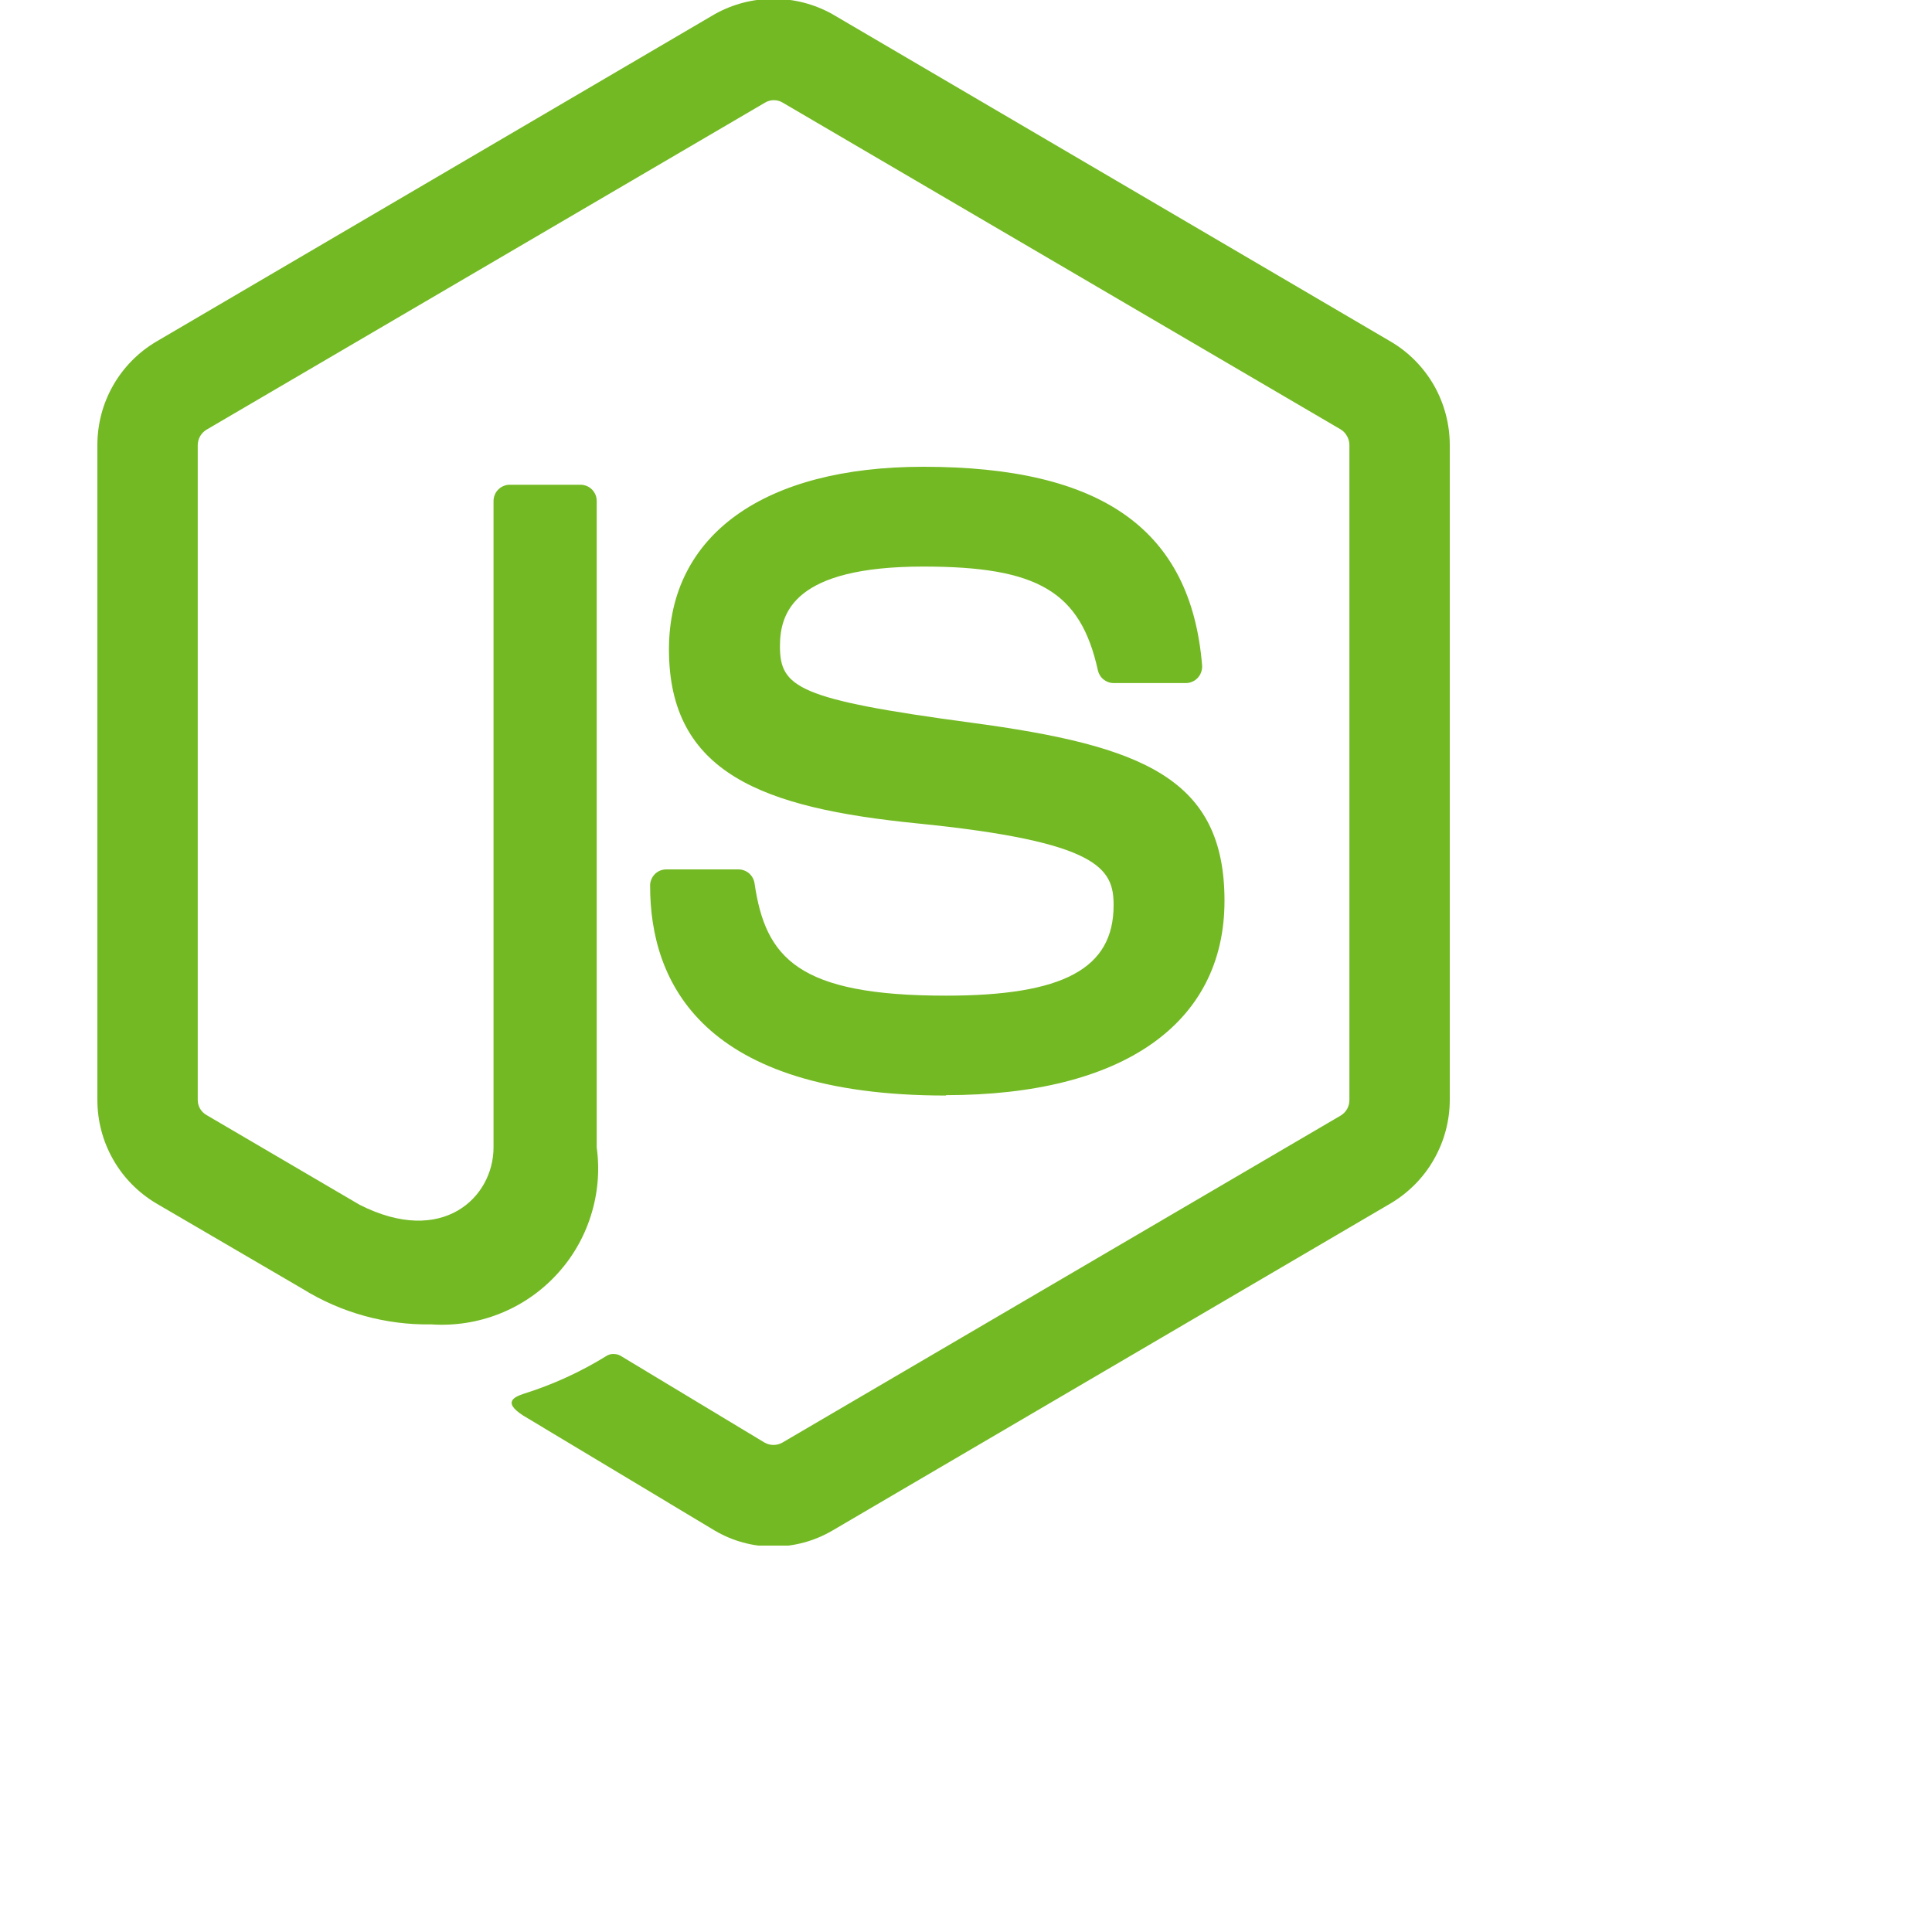 <svg width="20" height="20" viewBox="0 0 20 20" fill="none" xmlns="http://www.w3.org/2000/svg">
<g clip-path="url(#clip0_1102_564)">
<path d="M8.005 16.01C7.792 16.01 7.584 15.953 7.4 15.845L5.468 14.685C5.18 14.522 5.321 14.463 5.416 14.43C5.723 14.334 6.016 14.2 6.289 14.03C6.312 14.019 6.338 14.014 6.363 14.017C6.388 14.018 6.413 14.027 6.434 14.041L7.917 14.935C7.945 14.95 7.976 14.958 8.007 14.958C8.039 14.958 8.069 14.95 8.097 14.935L13.881 11.547C13.908 11.53 13.93 11.507 13.946 11.479C13.961 11.451 13.969 11.42 13.969 11.388V4.608C13.969 4.576 13.961 4.544 13.945 4.516C13.93 4.487 13.907 4.463 13.88 4.446L8.1 1.061C8.073 1.045 8.042 1.037 8.011 1.037C7.98 1.037 7.949 1.045 7.922 1.061L2.138 4.448C2.11 4.465 2.087 4.488 2.071 4.517C2.055 4.545 2.047 4.577 2.047 4.609V11.386C2.047 11.418 2.055 11.449 2.071 11.477C2.087 11.504 2.11 11.527 2.138 11.543L3.723 12.472C4.583 12.908 5.109 12.394 5.109 11.878V5.187C5.109 5.165 5.113 5.143 5.122 5.122C5.13 5.102 5.142 5.083 5.158 5.068C5.174 5.052 5.192 5.039 5.213 5.031C5.233 5.022 5.255 5.018 5.277 5.018H6.01C6.032 5.018 6.054 5.023 6.074 5.031C6.095 5.04 6.113 5.052 6.129 5.068C6.144 5.084 6.156 5.102 6.165 5.123C6.173 5.143 6.177 5.165 6.177 5.187V11.877C6.21 12.115 6.189 12.357 6.116 12.586C6.044 12.815 5.921 13.025 5.757 13.2C5.593 13.376 5.392 13.513 5.168 13.601C4.945 13.689 4.705 13.726 4.465 13.71C3.995 13.718 3.532 13.59 3.132 13.342L1.615 12.456C1.43 12.345 1.276 12.189 1.17 12.001C1.063 11.813 1.008 11.601 1.008 11.385V4.608C1.008 4.392 1.063 4.18 1.17 3.992C1.276 3.805 1.43 3.648 1.615 3.538L7.4 0.146C7.586 0.042 7.795 -0.012 8.008 -0.012C8.221 -0.012 8.43 0.042 8.616 0.146L14.4 3.538C14.586 3.648 14.739 3.805 14.846 3.992C14.952 4.18 15.008 4.392 15.008 4.608V11.384C15.008 11.6 14.952 11.812 14.845 12C14.739 12.188 14.585 12.344 14.4 12.455L8.616 15.845C8.431 15.953 8.221 16.01 8.007 16.01H8.005ZM9.792 11.341C7.26 11.341 6.73 10.161 6.73 9.172C6.729 9.149 6.733 9.127 6.742 9.106C6.75 9.085 6.762 9.066 6.778 9.05C6.794 9.033 6.813 9.021 6.834 9.012C6.855 9.004 6.877 9 6.9 9H7.645C7.685 9 7.724 9.015 7.755 9.041C7.785 9.068 7.805 9.104 7.811 9.144C7.924 9.917 8.26 10.307 9.791 10.307C11.009 10.307 11.528 10.027 11.528 9.371C11.528 8.992 11.382 8.712 9.487 8.523C7.905 8.364 6.925 8.009 6.925 6.723C6.925 5.538 7.909 4.832 9.558 4.832C11.411 4.832 12.328 5.485 12.444 6.886C12.446 6.91 12.443 6.933 12.435 6.956C12.428 6.978 12.416 6.998 12.4 7.016C12.384 7.033 12.366 7.047 12.344 7.056C12.323 7.066 12.3 7.071 12.277 7.071H11.527C11.489 7.071 11.452 7.057 11.423 7.033C11.393 7.009 11.373 6.975 11.365 6.938C11.185 6.125 10.746 5.865 9.559 5.865C8.228 5.865 8.074 6.335 8.074 6.688C8.074 7.116 8.257 7.24 10.053 7.481C11.831 7.719 12.676 8.057 12.676 9.325C12.676 10.593 11.626 11.337 9.793 11.337L9.792 11.341Z" fill="#73B923"/>
</g>
<defs>
<clipPath id="clip0_1102_564">
<rect width="16" height="16" fill="white"/>
</clipPath>
</defs>
</svg>

